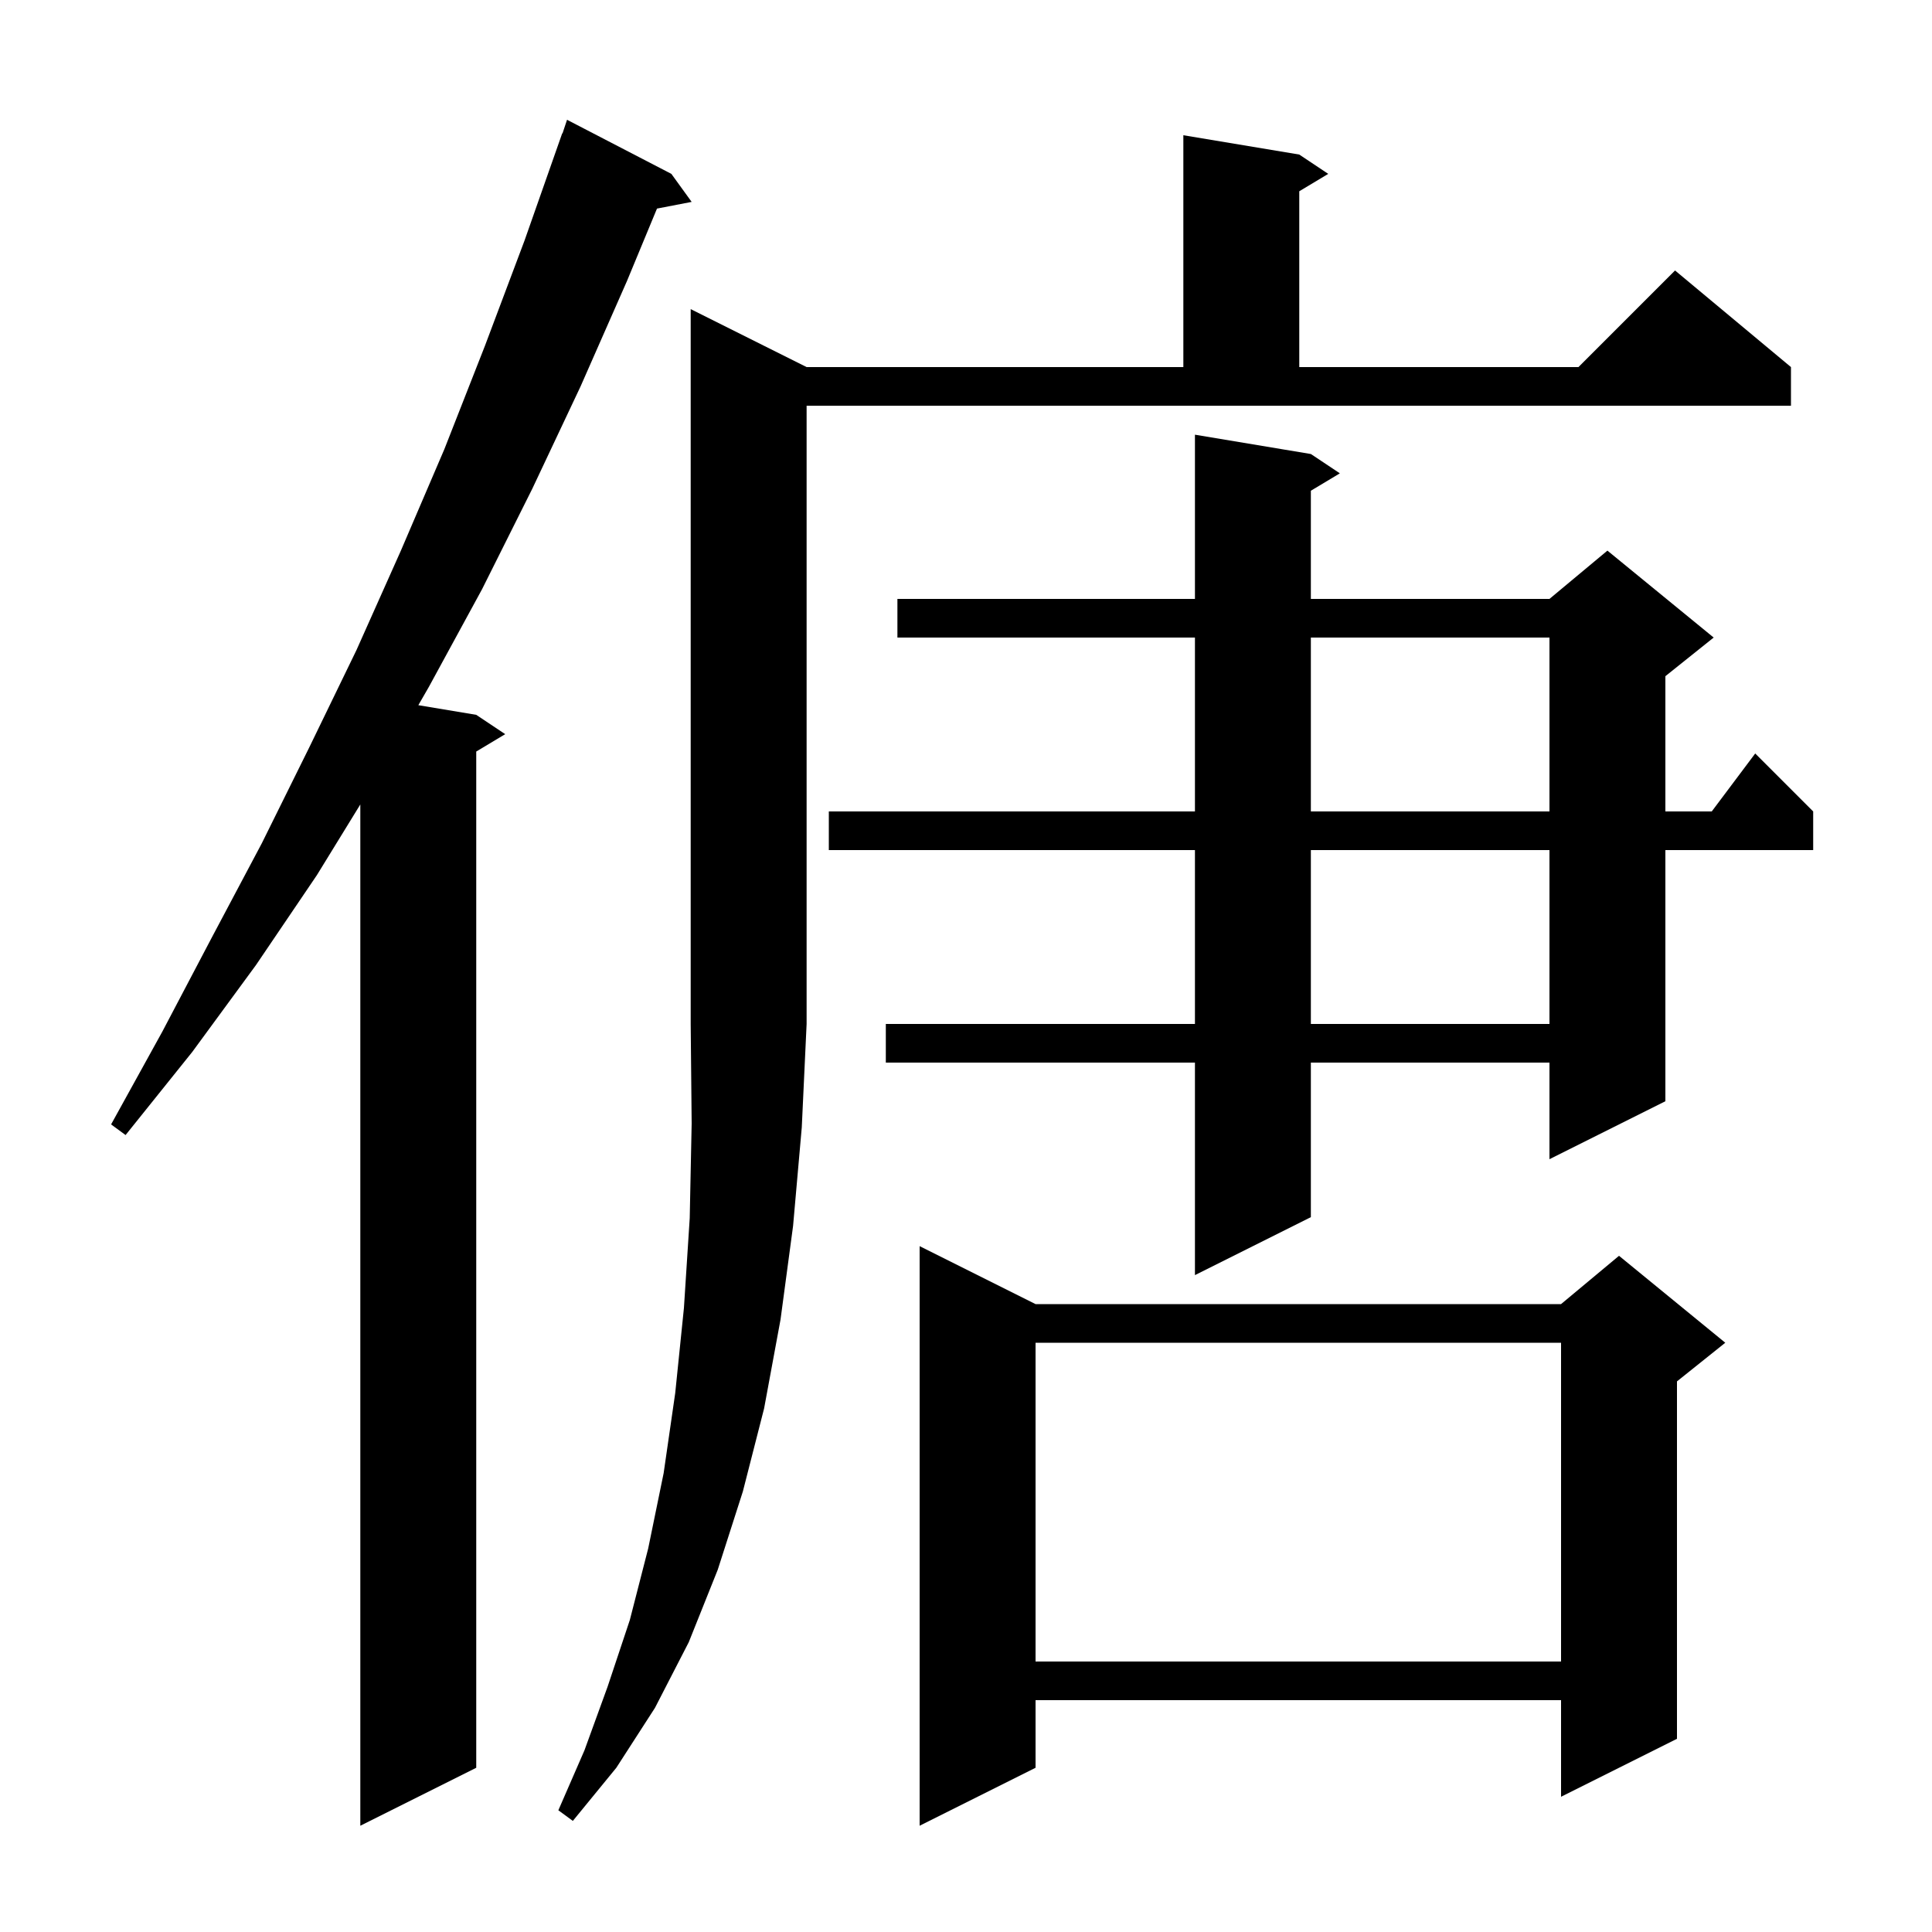 <svg xmlns="http://www.w3.org/2000/svg" xmlns:xlink="http://www.w3.org/1999/xlink" version="1.1" baseProfile="full" viewBox="0 0 200 200" width="200" height="200">
<g fill="black">
<path d="M 69.5 18.0 L 71.6 20.9 L 68.011 21.593 L 64.9 29.1 L 60.1 40.0 L 55.1 50.6 L 49.9 61.0 L 44.4 71.1 L 43.306 73.001 L 49.3 74.0 L 52.3 76.0 L 49.3 77.8 L 49.3 183.0 L 37.3 189.0 L 37.3 83.278 L 32.8 90.6 L 26.5 99.9 L 19.9 108.9 L 13.0 117.5 L 11.5 116.4 L 16.8 106.8 L 21.9 97.1 L 27.1 87.3 L 32.0 77.4 L 36.9 67.3 L 41.5 57.0 L 46.0 46.5 L 50.2 35.8 L 54.3 24.9 L 58.2 13.8 L 58.23 13.811 L 58.7 12.4 Z M 107.2 135.0 L 161.6 135.0 L 167.6 130.0 L 178.6 139.0 L 173.6 143.0 L 173.6 180.0 L 161.6 186.0 L 161.6 176.0 L 107.2 176.0 L 107.2 183.0 L 95.2 189.0 L 95.2 129.0 Z M 83.5 38.0 L 122.5 38.0 L 122.5 14.0 L 134.5 16.0 L 137.5 18.0 L 134.5 19.8 L 134.5 38.0 L 163.4 38.0 L 173.4 28.0 L 185.4 38.0 L 185.4 42.0 L 83.5 42.0 L 83.5 106.0 L 83.0 116.7 L 82.1 126.9 L 80.8 136.6 L 79.1 145.8 L 76.9 154.4 L 74.3 162.5 L 71.3 170.0 L 67.8 176.8 L 63.8 183.0 L 59.3 188.5 L 57.8 187.4 L 60.5 181.2 L 62.9 174.6 L 65.2 167.7 L 67.1 160.3 L 68.7 152.5 L 69.9 144.2 L 70.8 135.4 L 71.4 126.1 L 71.6 116.3 L 71.5 106.0 L 71.5 32.0 Z M 107.2 139.0 L 107.2 172.0 L 161.6 172.0 L 161.6 139.0 Z M 135.7 47.0 L 138.7 49.0 L 135.7 50.8 L 135.7 62.0 L 160.4 62.0 L 166.4 57.0 L 177.4 66.0 L 172.4 70.0 L 172.4 84.0 L 177.2 84.0 L 181.7 78.0 L 187.7 84.0 L 187.7 88.0 L 172.4 88.0 L 172.4 114.0 L 160.4 120.0 L 160.4 110.0 L 135.7 110.0 L 135.7 126.0 L 123.7 132.0 L 123.7 110.0 L 91.7 110.0 L 91.7 106.0 L 123.7 106.0 L 123.7 88.0 L 85.8 88.0 L 85.8 84.0 L 123.7 84.0 L 123.7 66.0 L 92.9 66.0 L 92.9 62.0 L 123.7 62.0 L 123.7 45.0 Z M 135.7 88.0 L 135.7 106.0 L 160.4 106.0 L 160.4 88.0 Z M 135.7 66.0 L 135.7 84.0 L 160.4 84.0 L 160.4 66.0 Z " />
</g>
</svg>
